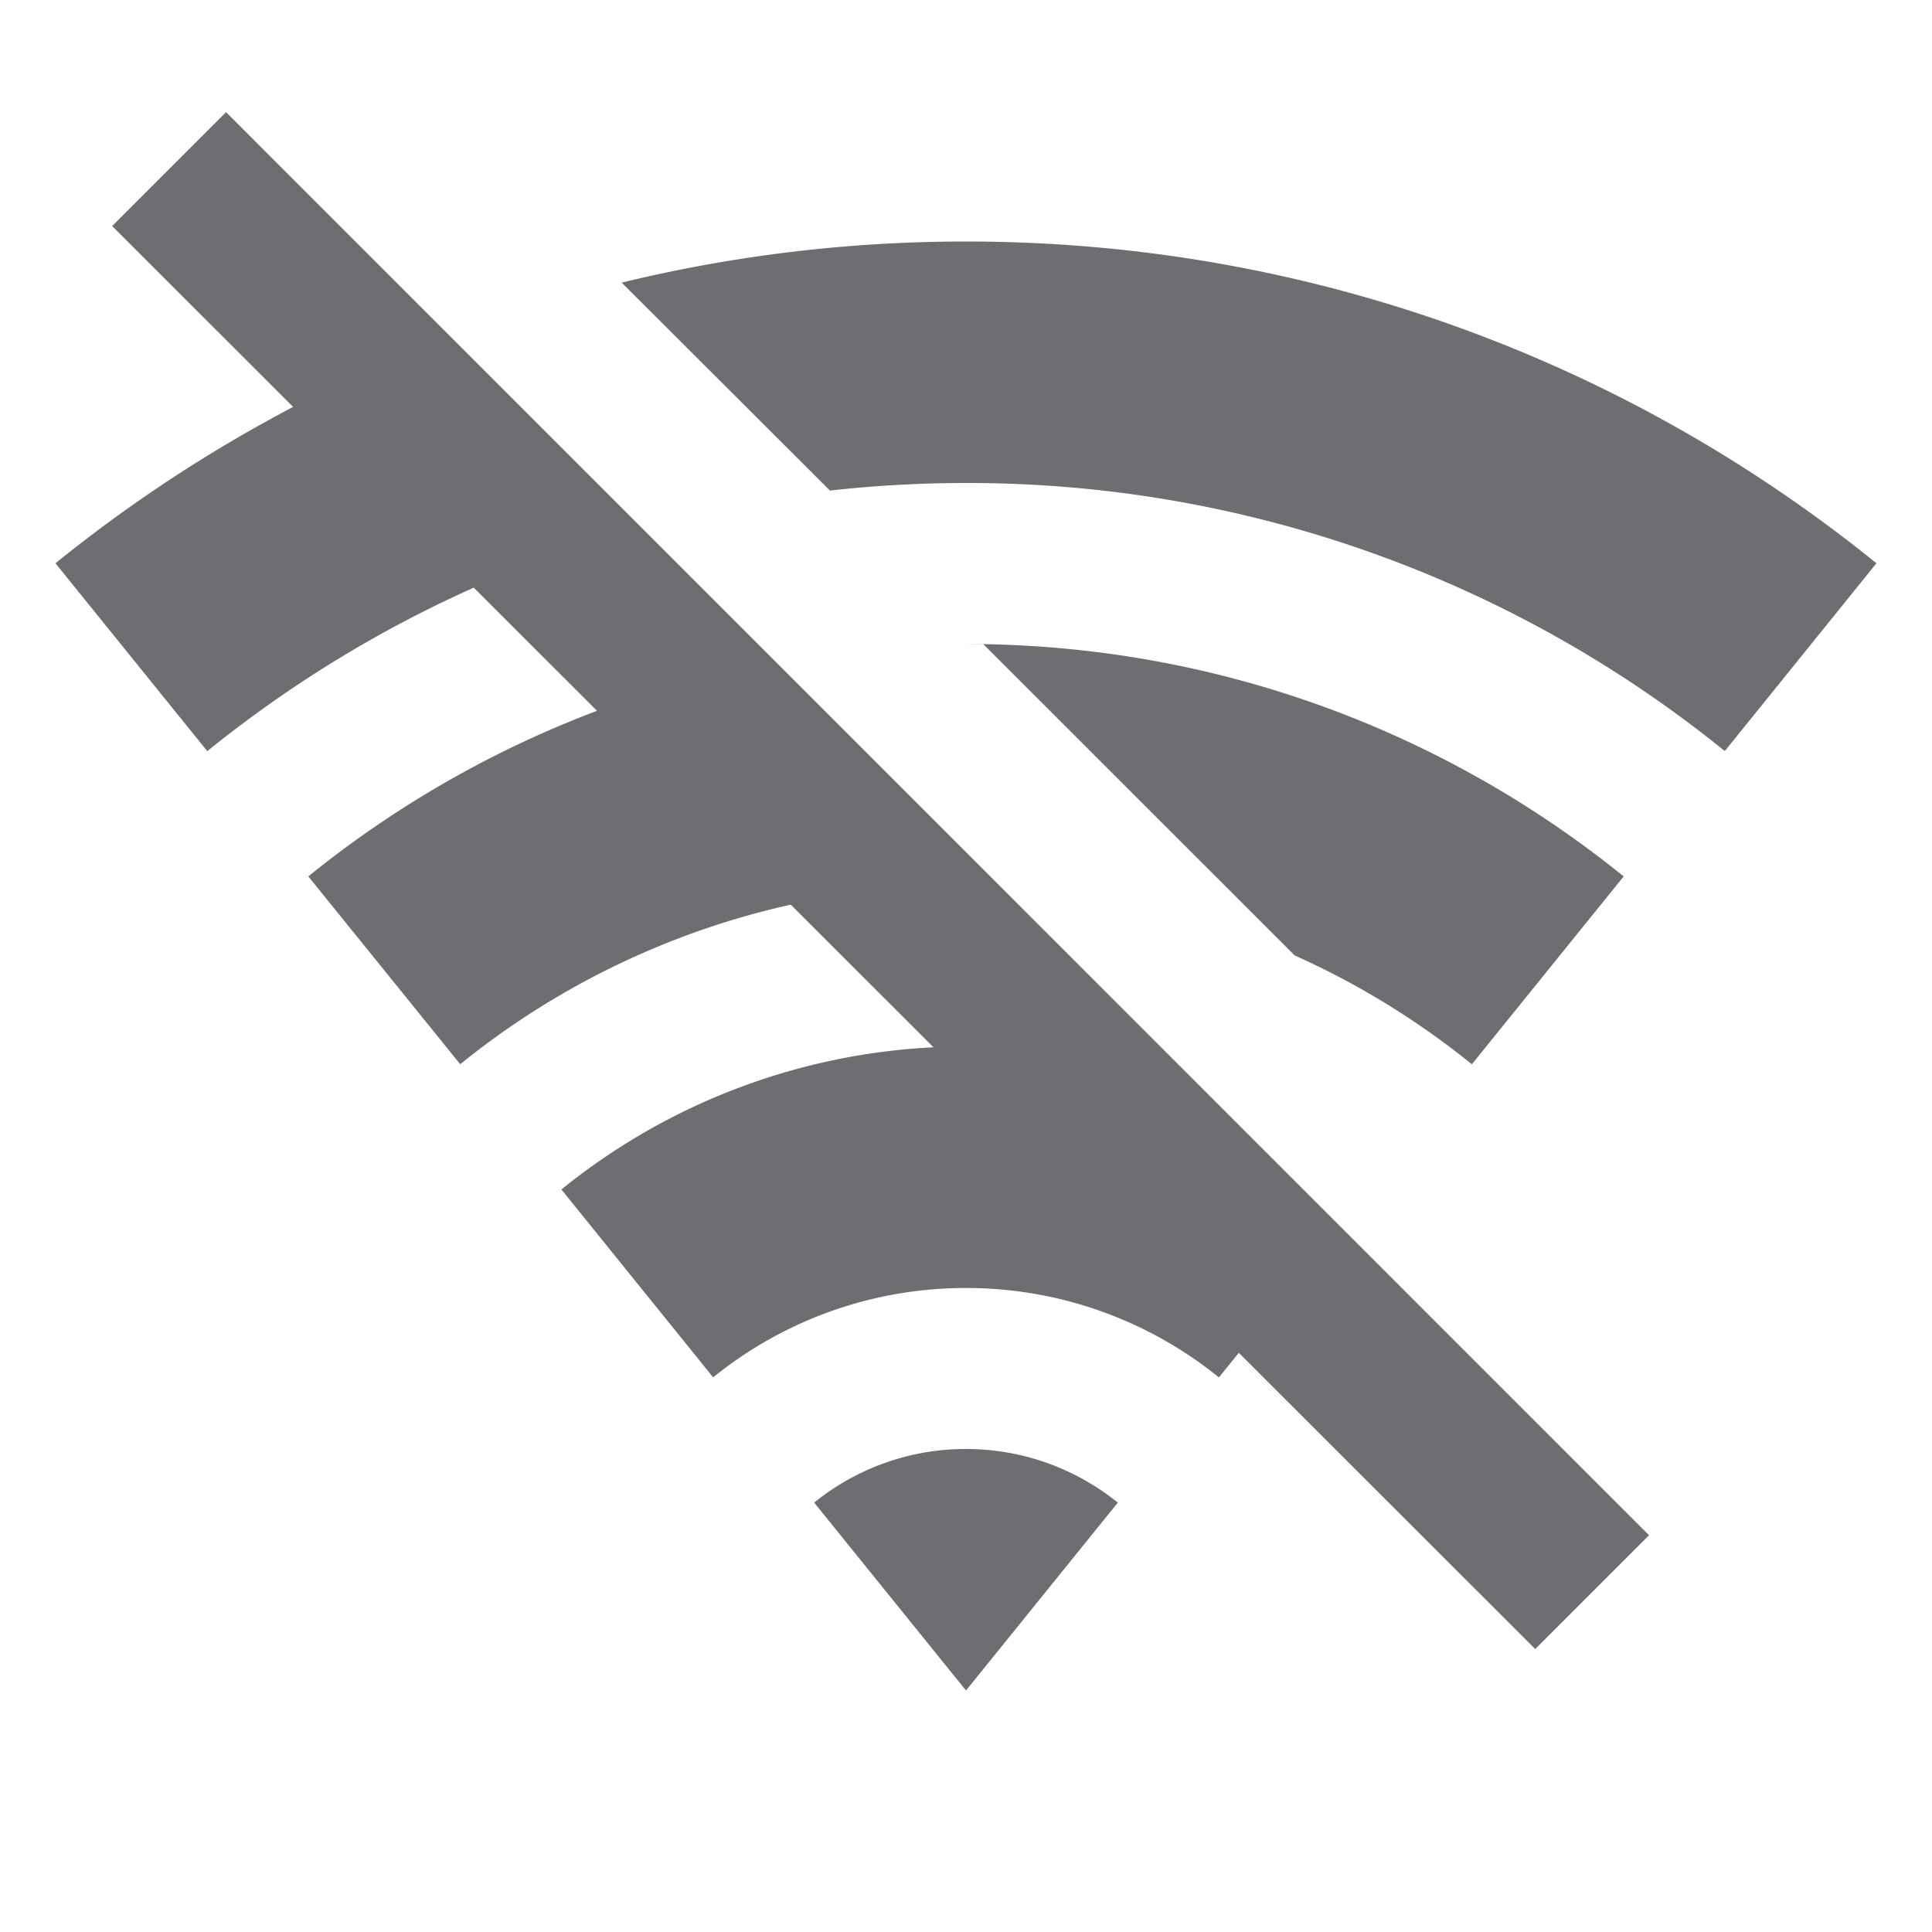 <svg xmlns="http://www.w3.org/2000/svg" viewBox="0 0 24 24">
    <g>
        <path fill="none" d="M0 0h24v24H0z"/>
        <path fill="#6e6d72" d="M12 18c.714 0 1.37.25 1.886.666L12 21l-1.886-2.334A2.987 2.987 0 0 1 12 18zM2.808 1.393l17.677 17.678-1.414 1.414-3.682-3.68-.247.306A4.98 4.98 0 0 0 12 16a4.98 4.98 0 0 0-3.141 1.11l-1.885-2.334a7.963 7.963 0 0 1 4.622-1.766l-1.773-1.772a9.963 9.963 0 0 0-4.106 1.982L3.83 10.887A12.984 12.984 0 0 1 7.416 8.83L5.885 7.3a15 15 0 0 0-3.31 2.031L.689 6.997c.915-.74 1.903-1.391 2.952-1.942L1.393 2.808l1.415-1.415zM16.084 11.87l-3.868-3.867L12 8c3.095 0 5.937 1.081 8.17 2.887l-1.886 2.334a10 10 0 0 0-2.2-1.352zM12 3c4.285 0 8.22 1.497 11.31 3.997L21.426 9.33A14.937 14.937 0 0 0 12 6c-.572 0-1.136.032-1.69.094L7.723 3.511C9.094 3.177 10.527 3 12 3z"/>
    </g>
</svg>
